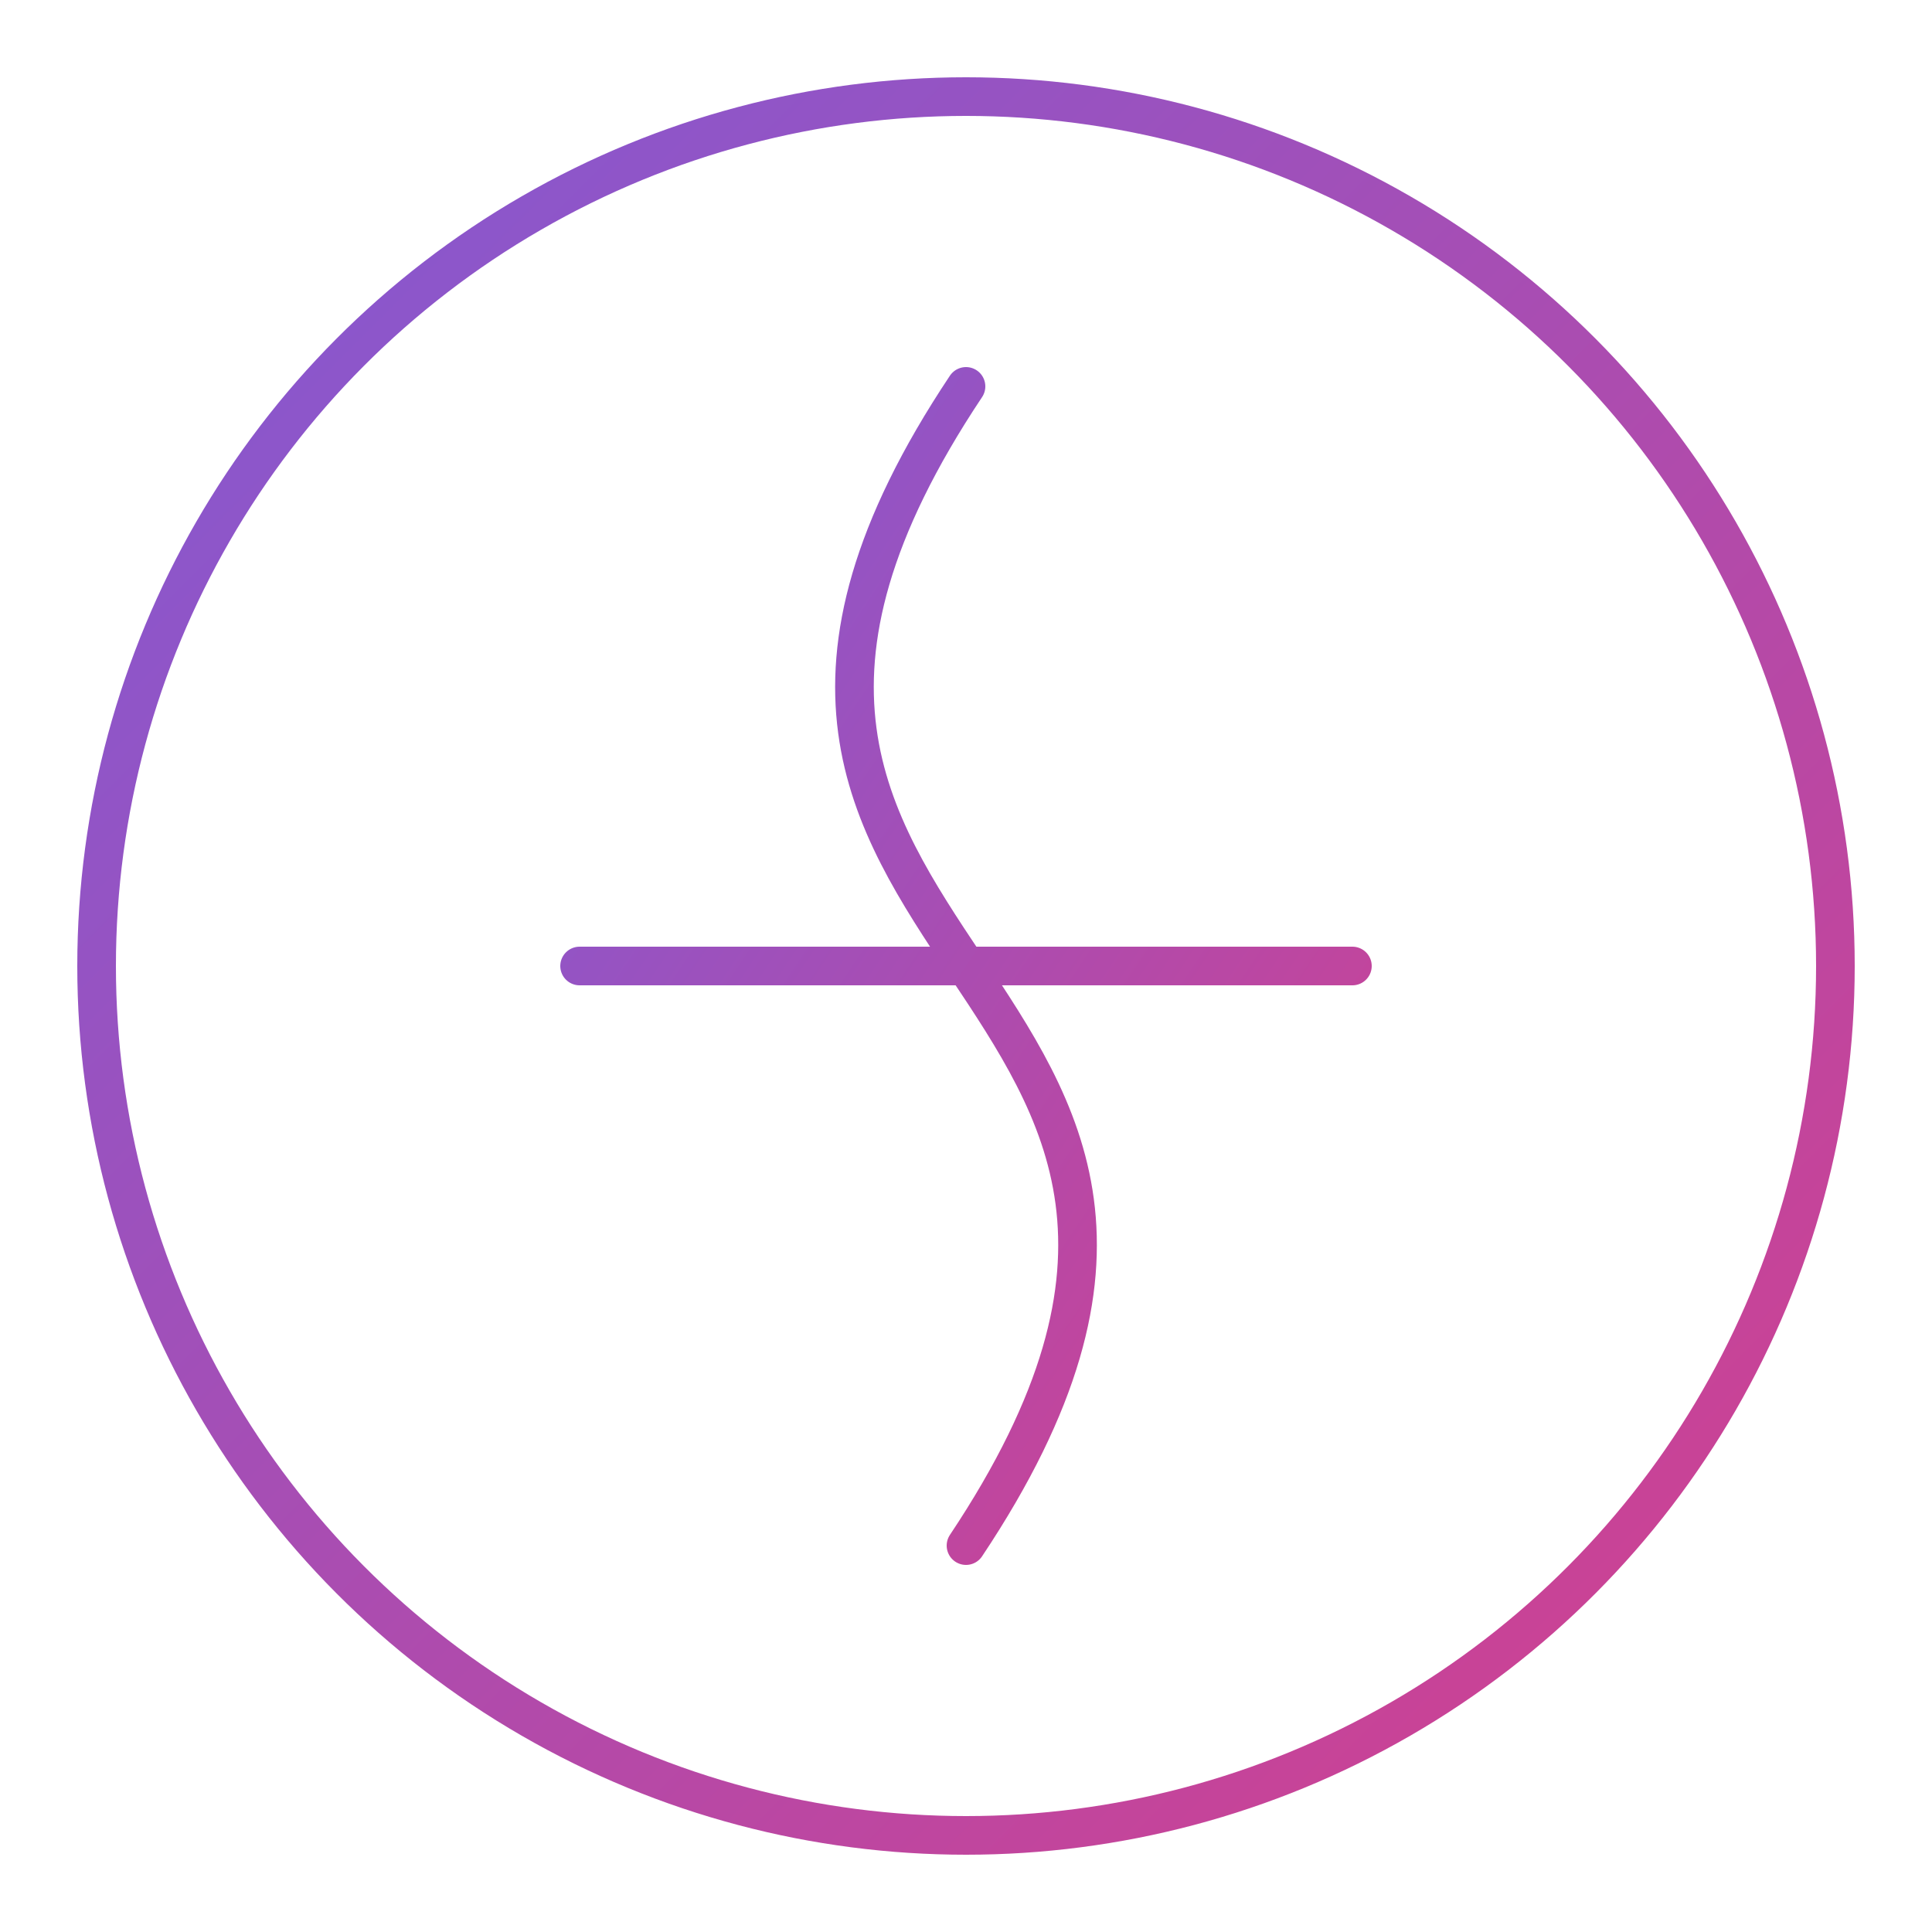 <?xml version="1.0" encoding="UTF-8"?>
<svg width="200" height="200" viewBox="0 0 200 200" xmlns="http://www.w3.org/2000/svg">
  <defs>
    <linearGradient id="grad" x1="0%" y1="0%" x2="100%" y2="100%">
      <stop offset="0%" style="stop-color:#805AD5;stop-opacity:1" />
      <stop offset="100%" style="stop-color:#D53F8C;stop-opacity:1" />
    </linearGradient>
  </defs>
  <circle cx="100" cy="100" r="90" fill="none" stroke="url(#grad)" stroke-width="4"/>
  <path d="M100 40 C 60 100, 140 100, 100 160 M60 100 L140 100" 
        fill="none" 
        stroke="url(#grad)" 
        stroke-width="4" 
        stroke-linecap="round"/>
</svg> 